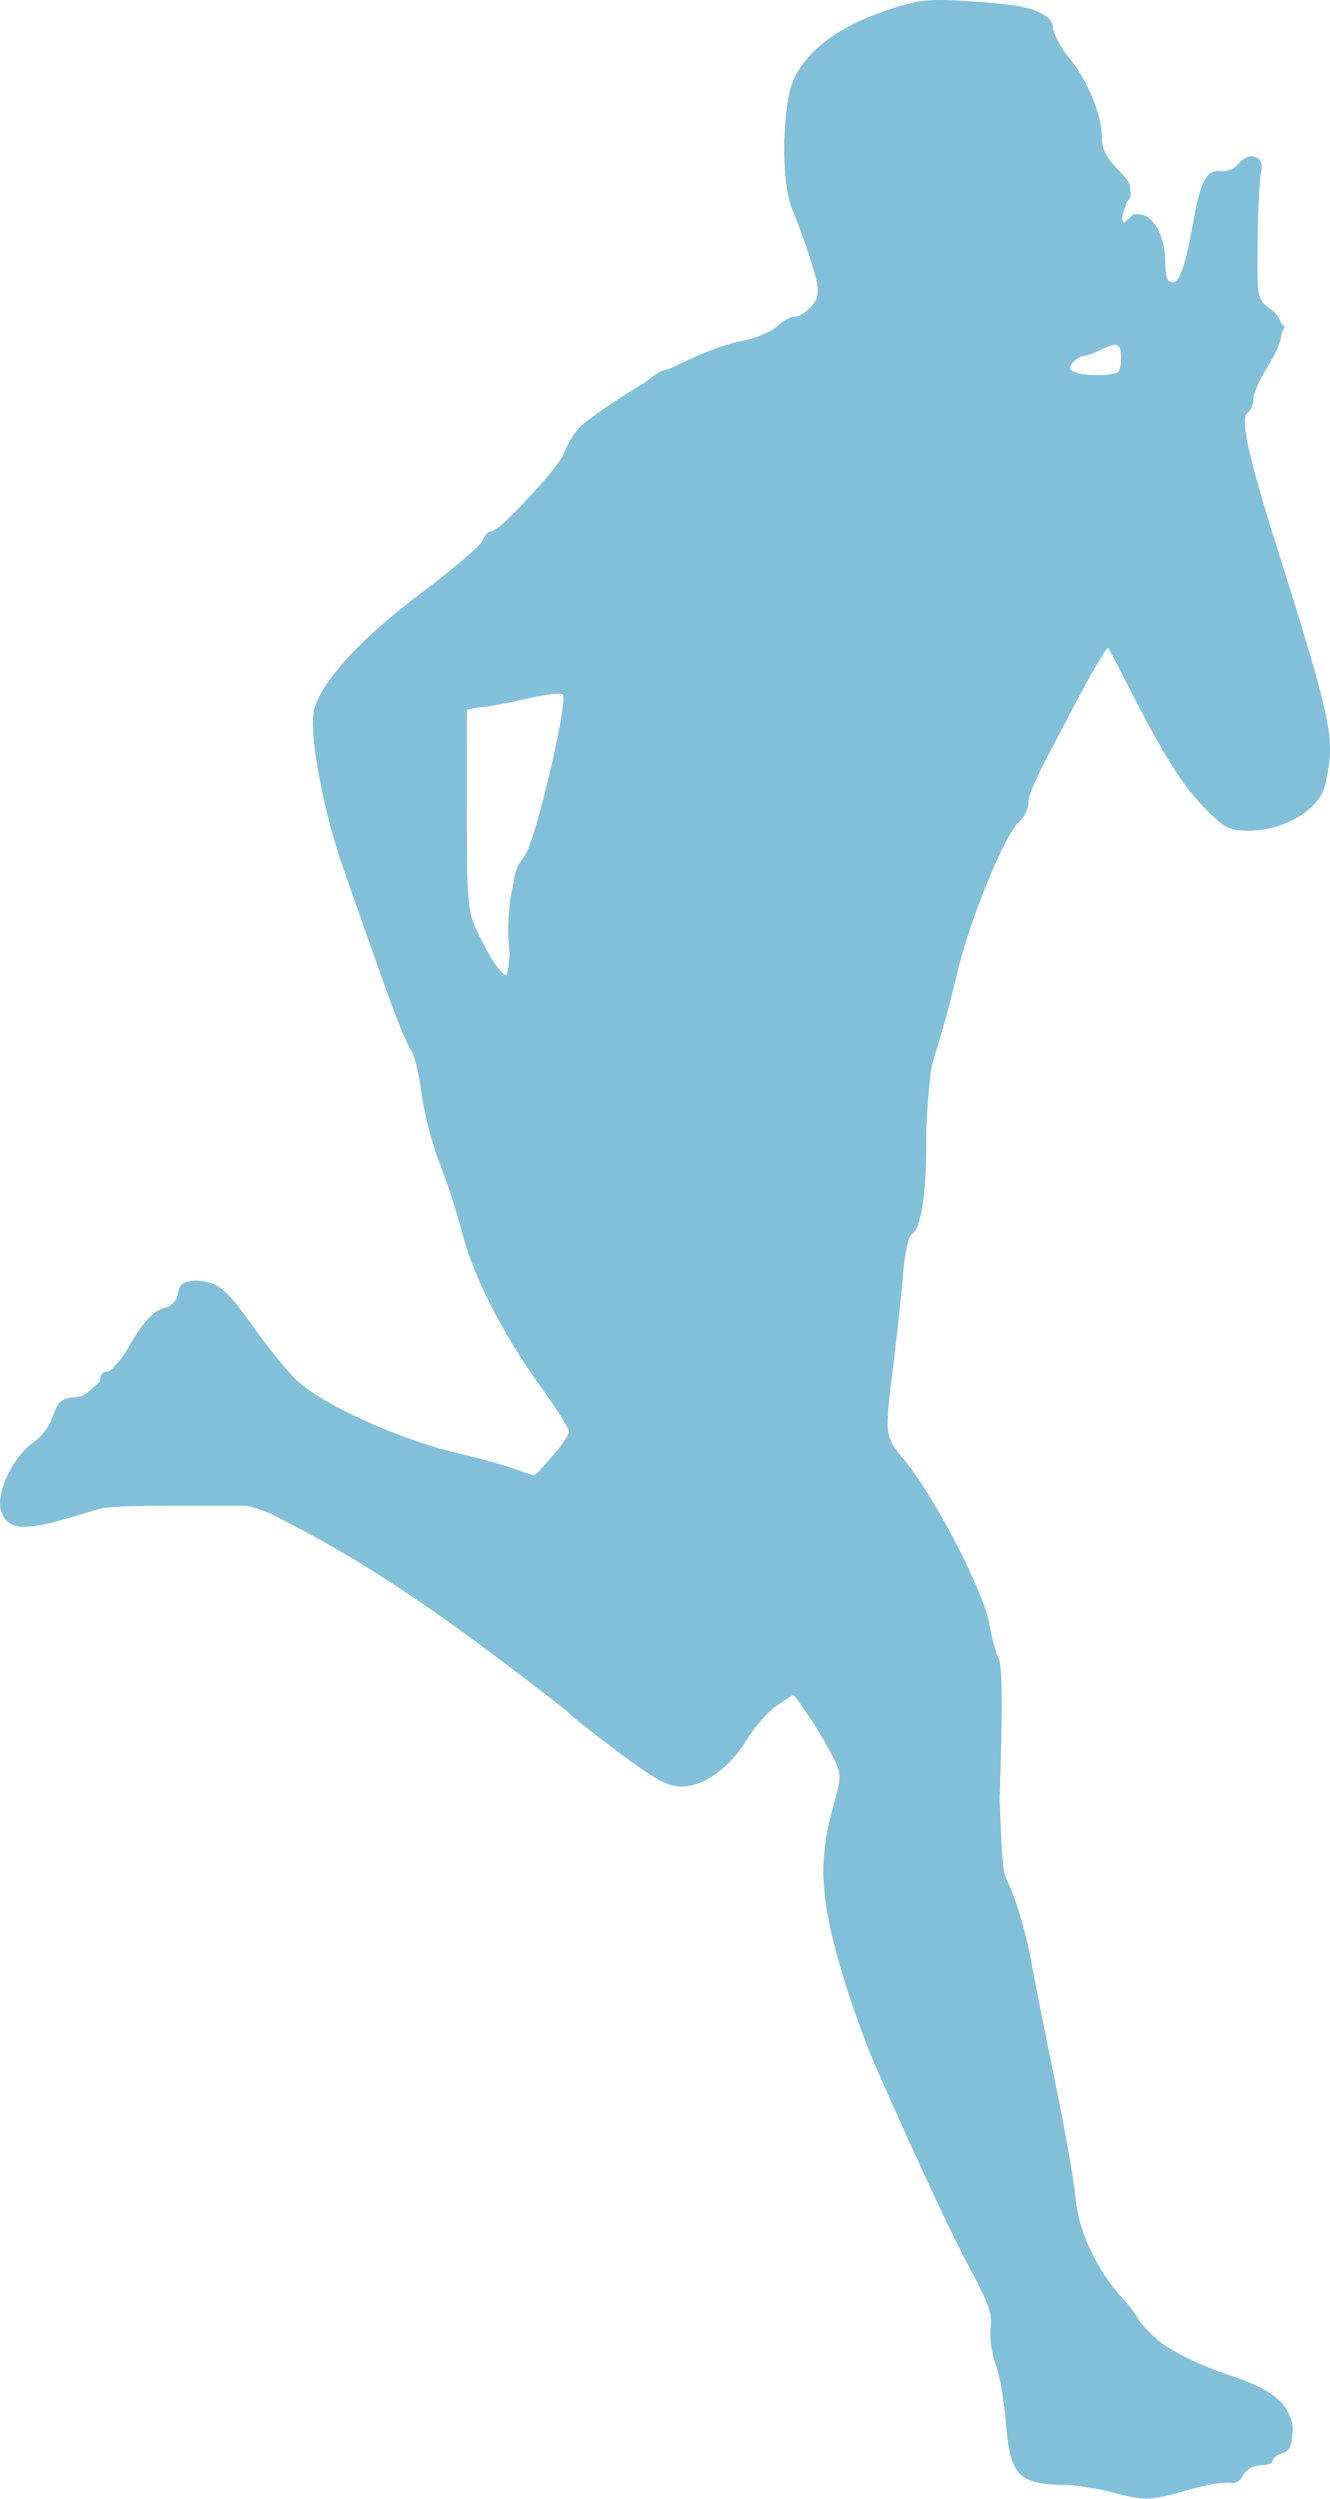 <?xml version="1.0" encoding="UTF-8" standalone="no"?>
<!-- Created with Inkscape (http://www.inkscape.org/) -->

<svg
   id="svg3406"
   version="1.1"
   inkscape:version="1.2.2 (732a01da63, 2022-12-09)"
   width="159.625"
   height="300"
   viewBox="0 0 159.625 300"
   sodipodi:docname="player_seven.svg"
   xmlns:inkscape="http://www.inkscape.org/namespaces/inkscape"
   xmlns:sodipodi="http://sodipodi.sourceforge.net/DTD/sodipodi-0.dtd"
   xmlns="http://www.w3.org/2000/svg"
   xmlns:svg="http://www.w3.org/2000/svg"
   xmlns:rdf="http://www.w3.org/1999/02/22-rdf-syntax-ns#"
   xmlns:cc="http://creativecommons.org/ns#"
   xmlns:dc="http://purl.org/dc/elements/1.1/">
  <title
     id="title3340">Silhouette Football 19</title>
  <defs
     id="defs3410" />
  <sodipodi:namedview
     pagecolor="#ffffff"
     bordercolor="#666666"
     borderopacity="1"
     objecttolerance="10"
     gridtolerance="10"
     guidetolerance="10"
     inkscape:pageopacity="0"
     inkscape:pageshadow="2"
     inkscape:window-width="1920"
     inkscape:window-height="991"
     id="namedview3408"
     showgrid="false"
     fit-margin-top="0"
     fit-margin-left="0"
     fit-margin-right="0"
     fit-margin-bottom="0"
     inkscape:zoom="0.8828125"
     inkscape:cx="-120.0708"
     inkscape:cy="288.28319"
     inkscape:window-x="-9"
     inkscape:window-y="-9"
     inkscape:window-maximized="1"
     inkscape:current-layer="svg3406"
     inkscape:showpageshadow="2"
     inkscape:pagecheckerboard="0"
     inkscape:deskcolor="#d1d1d1" />
  <g
     id="g3416"
     transform="matrix(-0.469,0,0,0.469,159.777,-0.072)"
     style="fill:#82c0d9;fill-opacity:1">
    <path
       style="fill:#82c0d9;fill-opacity:1"
       d="m 36.25,637.464 c -4.469,-1.297 -9.075,-2.073 -10.236,-1.726 -1.297,0.388 -2.64,-0.356 -3.481,-1.928 C 21.72,632.293 19.907,631.25 18.081,631.25 16.386,631.25 15,630.725 15,630.084 c 0,-0.641 -1.125,-1.523 -2.5,-1.959 -1.905,-0.605 -2.5,-1.891 -2.5,-5.41 0,-6.763 4.214,-10.582 16.011,-14.511 11.379,-3.789 20.649,-9.25 22.803,-13.433 0.82,-1.593 2.791,-4.303 4.38,-6.021 6.704,-7.254 11.41,-17.124 12.2,-25.594 0.423,-4.531 2.712,-17.642 5.087,-29.135 2.375,-11.493 5.24,-25.959 6.368,-32.146 1.127,-6.188 3.511,-14.51 5.296,-18.493 3.242,-7.235 3.245,-7.272 2.459,-31.708 -0.501,-15.567 -0.33,-25.319 0.471,-26.815 0.692,-1.293 1.851,-5.587 2.577,-9.542 1.504,-8.197 13.92,-32.061 21.41,-41.151 5.335,-6.474 5.303,-6.195 2.905,-25.468 -0.98,-7.878 -2.081,-18.212 -2.447,-22.966 -0.365,-4.754 -1.261,-9.012 -1.991,-9.463 -2.597,-1.605 -3.869,-9.604 -3.879,-24.394 -0.008,-11.574 -0.576,-16.713 -2.487,-22.5 C 99.802,265.25 97.348,256.179 95.712,249.217 92.497,235.543 83.638,213.918 79.845,210.485 78.555,209.318 77.5,207.162 77.5,205.696 c 0,-1.467 -1.031,-4.614 -2.292,-6.994 -1.261,-2.38 -5.748,-10.902 -9.973,-18.939 -4.224,-8.037 -7.91,-14.224 -8.191,-13.75 -0.281,0.474 -3.595,6.843 -7.366,14.153 -7.932,15.377 -12.66,22.504 -18.886,28.471 -3.766,3.61 -5.311,4.248 -10.098,4.176 -6.7,-0.101 -13.997,-3.439 -17.242,-7.886 -1.284,-1.759 -2.628,-6.259 -2.988,-10 C -0.289,187.098 1.744,178.759 13.4,141.875 21.383,116.611 23.482,107.004 21.31,105.662 20.589,105.217 20,103.769 20,102.445 c 0,-1.324 -1.688,-5.15 -3.75,-8.502 -4.67,-7.59 -4.808,-11.714 -0.495,-14.856 3.211,-2.339 3.253,-2.573 3.082,-17.247 -0.095,-8.182 -0.495,-16.156 -0.888,-17.721 -0.987,-3.932 2.958,-5.417 5.683,-2.14 1.129,1.357 3.176,2.228 4.721,2.008 3.412,-0.486 5.064,2.431 6.768,11.946 C 37.323,68.234 38.753,72.5 40.673,72.5 41.975,72.5 42.5,71.045 42.5,67.438 42.5,58.158 47.877,52.127 52.25,56.5 c 1.902,1.902 1.902,0.415 4.92e-4,-4.844 -1.408,-3.894 -1.256,-4.398 2.5,-8.273 C 57.735,40.304 58.75,38.121 58.75,34.787 c 0,-5.322 3.823,-14.447 8.266,-19.726 1.759,-2.09 3.608,-5.35 4.109,-7.243 1.29,-4.87 5.15,-6.257 20.192,-7.253 12.192,-0.807 13.928,-0.626 22.907,2.39 13.593,4.566 22.58,12.263 24.44,20.934 1.98,9.233 1.669,24.153 -0.618,29.589 -3.281,7.8 -6.795,18.811 -6.795,21.289 0,2.651 3.705,6.483 6.268,6.483 0.933,0 2.887,1.118 4.342,2.485 1.455,1.367 5.429,3.017 8.831,3.668 9.988,1.909 27.077,10.812 40.563,21.131 1.72,1.316 3.91,4.555 4.865,7.198 1.646,4.551 16.484,20.518 19.067,20.518 0.63,0 1.549,1.044 2.042,2.321 0.493,1.276 7.366,7.171 15.272,13.099 15.357,11.514 25.463,22.374 27.69,29.755 1.678,5.56 -2.044,25.988 -7.598,41.701 -1.944,5.5 -6.203,17.594 -9.465,26.875 -3.262,9.281 -6.645,17.719 -7.518,18.75 -0.873,1.031 -2.141,6.104 -2.818,11.274 -0.676,5.169 -2.713,13.106 -4.526,17.638 -1.813,4.532 -4.452,12.677 -5.863,18.101 -2.995,11.505 -10.34,25.851 -20.317,39.681 -3.896,5.4 -7.06,10.463 -7.031,11.25 0.029,0.787 2.009,3.647 4.401,6.356 l 4.348,4.925 5.912,-2.016 c 3.252,-1.109 9.006,-2.706 12.787,-3.55 15.646,-3.491 36.496,-12.97 42.812,-19.465 2.578,-2.651 7.644,-8.999 11.259,-14.107 4.752,-6.716 7.608,-9.566 10.313,-10.293 4.979,-1.338 7.872,-0.277 8.35,3.064 0.215,1.507 1.462,2.945 2.769,3.194 3.222,0.615 5.906,3.45 9.951,10.51 1.871,3.266 4.222,5.938 5.224,5.938 1.002,0 1.822,0.775 1.822,1.722 0,2.513 3.031,4.623 7.084,4.931 2.848,0.217 3.812,1.121 4.924,4.621 0.761,2.393 3.011,5.45 5,6.792 5.33,3.598 9.855,13.213 8.353,17.749 -1.626,4.91 -6.289,5.145 -19.619,0.989 -9.912,-3.09 -12.008,-3.303 -28.154,-2.86 l -17.445,0.479 -9.759,5.08 c -15.839,8.245 -31.416,18.334 -51.186,33.153 -10.215,7.657 -18.854,14.347 -19.197,14.867 -0.344,0.52 -5.958,4.946 -12.477,9.836 -9.371,7.03 -12.758,8.891 -16.183,8.891 -5.795,0 -12.438,-4.784 -16.902,-12.172 -1.978,-3.274 -5.467,-7.189 -7.754,-8.699 l -4.157,-2.746 -3.593,5.246 c -1.976,2.885 -4.75,7.526 -6.164,10.313 -2.563,5.052 -2.564,5.094 -0.171,13.723 3.593,12.956 3.135,22.836 -1.861,40.173 -2.344,8.133 -6.501,19.85 -9.238,26.037 -11.701,26.451 -19.509,43.137 -24.566,52.5 -4.225,7.823 -5.263,10.896 -4.768,14.115 0.348,2.263 -0.225,6.482 -1.274,9.375 -1.049,2.893 -2.198,9.217 -2.554,14.054 -1.074,14.578 -3.146,16.804 -15.682,16.845 -2.492,0.009 -7.625,0.845 -11.406,1.86 -8.563,2.298 -9.961,2.252 -20,-0.661 z M 213.368,247.812 c 0.973,-1.203 3.139,-5 4.813,-8.438 2.926,-6.006 3.045,-7.261 3.057,-32.188 l 0.012,-25.938 -2.812,0.016 c -1.547,0.009 -6.883,-0.936 -11.859,-2.1 -4.975,-1.164 -9.438,-1.724 -9.917,-1.244 -1.511,1.511 6.935,37.418 9.69,41.189 3.198,4.379 4.955,14.842 4.018,23.921 -0.749,7.262 0.011,8.475 2.999,4.781 z M 65.555,95.479 c 1.555,-0.597 1.685,-1.162 0.574,-2.5 -0.789,-0.951 -2.069,-1.732 -2.844,-1.737 -0.775,-0.004 -2.917,-0.794 -4.759,-1.755 -1.842,-0.961 -3.67,-1.426 -4.062,-1.034 -0.984,0.984 -0.898,5.945 0.12,6.963 1.047,1.047 8.297,1.089 10.971,0.062 z"
       id="path3430"
       inkscape:connector-curvature="0" />
    <path
       style="fill:#82c0d9;fill-opacity:1"
       d="m 38.75,637.841 c -3.781,-1.036 -8.562,-1.958 -10.625,-2.049 -2.237,-0.099 -4.673,-1.306 -6.038,-2.991 -1.258,-1.553 -2.793,-2.512 -3.411,-2.13 -0.618,0.382 -2.823,-0.562 -4.9,-2.098 -8.346,-6.17 -2.933,-15.455 11.547,-19.805 12.887,-3.872 18.496,-7.557 25.958,-17.052 11.798,-15.013 13.709,-18.92 14.944,-30.566 0.614,-5.789 2.519,-16.993 4.233,-24.9 1.714,-7.906 4.348,-21.406 5.854,-30 1.678,-9.579 3.956,-18.039 5.885,-21.862 3.126,-6.195 3.143,-6.406 2.499,-31.143 -0.508,-19.516 -0.275,-25.799 1.077,-29.035 C 86.724,421.938 87.5,418.499 87.5,416.567 c 0,-6.157 14.337,-33.549 22.966,-43.877 2.497,-2.989 4.08,-6.084 3.765,-7.361 -0.299,-1.212 -1.581,-12.485 -2.849,-25.05 -1.602,-15.879 -2.88,-23.503 -4.191,-25 -2.496,-2.852 -3.711,-11.934 -3.543,-26.501 0.1,-8.694 -0.539,-14.093 -2.371,-20.028 -1.379,-4.469 -3.947,-14.023 -5.706,-21.232 -3.448,-14.132 -10.403,-30.988 -15.133,-36.676 -1.616,-1.943 -2.94,-4.756 -2.941,-6.25 -0.002,-1.494 -2.844,-7.779 -6.317,-13.967 -3.473,-6.188 -7.767,-14.484 -9.543,-18.438 C 59.862,168.234 58.039,165 57.586,165 c -0.452,0 -3.328,5.169 -6.392,11.488 -7.104,14.653 -15.877,28.221 -21.074,32.594 -3.099,2.607 -5.387,3.419 -9.642,3.419 -6.681,0 -14.606,-3.755 -17.614,-8.346 -3.22,-4.914 -2.712,-18.581 1.153,-31.029 1.708,-5.5 6.249,-20.125 10.091,-32.5 7.552,-24.322 9.472,-33.559 7.26,-34.926 C 20.616,105.233 20,103.499 20,101.845 20,100.19 18.312,96.176 16.25,92.924 11.568,85.541 11.556,83.36 16.175,79.245 L 19.851,75.97 19.116,58.797 c -0.568,-13.271 -0.37,-17.398 0.871,-18.165 1.016,-0.628 2.364,0.013 3.673,1.748 1.309,1.735 2.817,2.453 4.11,1.957 3.158,-1.212 5.813,4.05 7.829,15.519 C 37.601,71.24 38.109,72.5 40.699,72.5 41.992,72.5 42.5,70.961 42.5,67.044 c 0,-3.627 0.868,-6.56 2.591,-8.75 C 47.656,55.032 51.25,53.84 51.25,56.25 c 0,0.688 0.562,1.25 1.25,1.25 1.626,0 1.626,-4.62 0,-5.625 -2.216,-1.37 -1.342,-4.183 2.747,-8.841 2.981,-3.395 4.077,-5.934 4.313,-9.985 0.342,-5.881 2.421,-10.629 8.072,-18.429 C 69.622,11.873 71.25,8.556 71.25,7.249 c 0,-4.034 7.45,-6.106 22.934,-6.379 12.589,-0.221 14.796,0.09 22.751,3.205 12,4.7 19.894,12.627 21.896,21.987 1.698,7.94 0.993,23.044 -1.322,28.313 -3.351,7.629 -6.178,16.333 -6.218,19.145 -0.058,4.113 2.17,7.73 4.76,7.73 1.217,0 4.119,1.406 6.449,3.125 2.33,1.719 5.69,3.125 7.468,3.125 4.853,0 23.879,8.408 28.157,12.443 2.062,1.946 6.158,4.743 9.101,6.217 4.046,2.026 6.026,4.116 8.122,8.572 3.49,7.421 22.569,26.488 37.778,37.755 11.751,8.705 23.808,20.859 25.744,25.949 2.576,6.775 0.241,24.259 -5.551,41.563 -7.591,22.677 -16.099,45.848 -17.783,48.428 -1.006,1.542 -2.133,5.479 -2.505,8.75 -0.909,8.002 -3.024,16.407 -5.251,20.867 -1.008,2.019 -3.155,8.612 -4.772,14.652 -3.941,14.727 -9.826,26.685 -20.428,41.509 l -8.819,12.332 5.095,6.086 c 4.948,5.91 5.193,6.035 8.476,4.338 1.859,-0.962 5.611,-2.124 8.338,-2.583 8.262,-1.392 28.173,-8.216 37.457,-12.838 9.679,-4.819 15.544,-10.473 23.925,-23.064 4.425,-6.648 6.506,-8.651 9.988,-9.612 5.305,-1.465 7.962,-0.643 7.962,2.461 0,1.379 1.649,3.09 4.096,4.251 2.329,1.105 5.16,3.962 6.562,6.621 3.308,6.273 13.634,16.552 16.629,16.552 2.858,0 4.588,1.948 5.635,6.348 0.422,1.773 2.203,3.877 3.957,4.677 1.755,0.799 3.541,2.443 3.97,3.652 0.429,1.209 1.575,3.128 2.548,4.263 2.355,2.751 1.609,11.036 -1.15,12.764 -1.6,1.002 -4.542,0.569 -11.875,-1.748 C 316.653,385.95 313.451,385.625 295,385.625 h -20.625 l -10.267,5.428 c -12.651,6.688 -37.595,22.907 -51,33.16 -5.51,4.214 -11.509,8.787 -13.331,10.162 -1.823,1.375 -7.159,5.632 -11.857,9.459 -12.325,10.04 -18.073,13.667 -21.646,13.661 -4.601,-0.006 -10.664,-4.16 -14.987,-10.266 -4.715,-6.66 -11.354,-13.479 -13.125,-13.479 -1.299,0 -10.803,14.699 -12.314,19.044 -0.415,1.193 0.35,6.486 1.7,11.762 3.863,15.103 2.992,24.01 -4.626,47.319 -3.976,12.167 -26.105,61.149 -32.398,71.713 -3.093,5.192 -4.323,8.542 -3.844,10.462 0.388,1.554 0.152,5.075 -0.525,7.825 -0.677,2.75 -1.996,10.543 -2.93,17.318 -0.934,6.775 -2.464,13.074 -3.398,13.998 -0.935,0.924 -6.481,2.27 -12.325,2.991 -5.844,0.721 -12.59,1.875 -14.992,2.564 -5.169,1.483 -4.99,1.495 -13.758,-0.906 z M 215.186,245.312 c 5.831,-9.056 6.064,-10.499 6.064,-37.585 V 181.822 l -7.812,-1.677 c -4.297,-0.923 -10.26,-1.956 -13.252,-2.297 -4.858,-0.553 -5.366,-0.371 -4.748,1.704 0.381,1.278 2.462,10.198 4.625,19.823 2.757,12.27 4.736,18.37 6.623,20.41 2.344,2.536 2.745,4.665 3.113,16.562 0.233,7.509 0.861,13.653 1.396,13.653 0.535,0 2.332,-2.109 3.992,-4.688 z M 66.719,95.253 C 67.856,93.413 65.637,91.457 60.345,89.634 54.336,87.564 53.75,87.837 53.75,92.708 c 0,3.411 0.228,3.542 6.176,3.542 3.397,0 6.454,-0.449 6.793,-0.997 z"
       id="path3428"
       inkscape:connector-curvature="0" />
    <path
       style="fill:#82c0d9;fill-opacity:1"
       d="m 38.125,637.445 c -4.812,-1.27 -9.813,-2.34 -11.112,-2.377 -1.299,-0.037 -3.043,-1 -3.876,-2.138 -0.833,-1.139 -2.582,-2.153 -3.888,-2.254 C 14.665,630.321 10,626.173 10,622.452 c 0,-5.723 5.072,-10.465 13.785,-12.887 13.14,-3.653 19.265,-7.539 27.406,-17.388 10.859,-13.137 13.698,-18.992 15.079,-31.107 0.645,-5.658 2.577,-16.792 4.293,-24.742 1.716,-7.95 4.528,-21.904 6.25,-31.01 1.721,-9.106 4.345,-18.94 5.831,-21.852 2.57,-5.037 2.671,-6.487 2.07,-29.694 -0.373,-14.408 -0.136,-25.677 0.579,-27.523 0.666,-1.719 1.97,-6.651 2.898,-10.96 1.954,-9.077 15.009,-34.027 21.992,-42.03 l 4.559,-5.225 -2.329,-19.955 c -1.281,-10.975 -2.348,-22.087 -2.371,-24.693 -0.025,-2.831 -1.123,-6.2 -2.727,-8.369 -2.373,-3.209 -2.785,-5.927 -3.543,-23.387 -0.472,-10.866 -1.531,-21.382 -2.352,-23.371 -0.821,-1.988 -2.578,-8.457 -3.903,-14.375 C 93.601,236.397 86.246,217.874 80.425,210.842 78.816,208.898 77.5,206.189 77.5,204.821 c 0,-2.474 -18.779,-39.801 -20.03,-39.814 -0.36,-0.004 -3.372,5.478 -6.693,12.181 -7.335,14.805 -15.811,27.818 -20.923,32.119 -4.781,4.023 -11.923,4.23 -19.493,0.566 C 3.463,206.533 1.25,202.246 1.25,192.224 1.25,183.396 2.57,178.181 14.304,140.674 22.256,115.255 23.846,107.23 21.25,105.625 20.562,105.2 20,103.499 20,101.845 c 0,-1.654 -1.688,-5.669 -3.75,-8.921 -4.679,-7.379 -4.68,-9.065 -0.007,-13.542 l 3.743,-3.586 -0.804,-15.887 c -0.442,-8.738 -0.461,-16.782 -0.041,-17.876 0.971,-2.53 4.26,-1.349 5.291,1.9 0.633,1.993 1.12,2.167 2.61,0.929 3.149,-2.614 5.547,1.498 8.082,13.86 1.296,6.318 2.675,12.003 3.064,12.633 1.047,1.694 4.288,1.391 4.457,-0.417 0.081,-0.859 0.296,-3.695 0.478,-6.302 0.182,-2.607 1.328,-5.841 2.547,-7.188 C 48.022,54.852 51.25,54.158 51.25,56.25 c 0,0.688 0.628,1.25 1.396,1.25 1.374,0 1.054,-3.547 -0.691,-7.676 -0.579,-1.369 0.49,-3.597 3.211,-6.697 3.061,-3.486 4.157,-6.001 4.394,-10.078 C 59.905,27.118 62.274,21.764 67.547,15 69.422,12.594 71.301,9.134 71.721,7.312 72.801,2.628 77.864,1.25 93.988,1.25 c 18.509,0 27.637,2.908 36.843,11.739 5.705,5.473 6.836,7.348 7.913,13.119 1.843,9.877 1.534,20.825 -0.737,26.12 C 129.824,71.305 129.275,81.25 136.404,81.25 c 1.185,0 3.744,1.323 5.688,2.939 1.943,1.616 5.783,3.239 8.533,3.605 2.75,0.366 8.198,2.138 12.107,3.936 C 166.641,93.529 170.337,95 170.945,95 c 0.608,0 3.316,1.888 6.018,4.196 2.702,2.308 7.276,5.399 10.164,6.869 3.968,2.02 5.873,4.078 7.794,8.421 2.657,6.006 5.274,9.32 12.58,15.93 2.406,2.177 6.344,5.973 8.75,8.434 2.406,2.462 9.719,8.463 16.25,13.336 20.217,15.084 27.517,24.264 27.473,34.55 -0.034,8.02 -3.702,24.772 -8.104,37.013 -1.854,5.156 -5.987,16.72 -9.183,25.696 -3.196,8.977 -6.795,17.816 -7.998,19.644 -1.298,1.971 -2.201,5.754 -2.22,9.304 -0.018,3.29 -1.459,9.919 -3.203,14.731 -1.744,4.812 -4.72,14.094 -6.614,20.625 -4.069,14.031 -9.286,24.873 -17.379,36.112 -3.243,4.503 -7.11,10.157 -8.594,12.564 l -2.698,4.376 4.962,5.926 4.962,5.926 6.22,-2.452 c 3.421,-1.348 7.465,-2.457 8.986,-2.464 3.22,-0.015 23.256,-6.975 33.763,-11.729 8.497,-3.845 16.82,-11.879 24.448,-23.598 4.374,-6.72 6.324,-8.608 9.917,-9.6 4.72,-1.303 7.763,-0.065 7.763,3.16 0,0.915 1.828,2.532 4.062,3.594 2.587,1.229 5.378,4.275 7.685,8.384 4.208,7.497 10.964,13.905 15.62,14.813 2.369,0.462 3.642,1.822 4.667,4.987 0.776,2.396 2.887,5.199 4.698,6.239 3.828,2.198 8.267,10.319 8.267,15.124 0,6.819 -5.044,7.35 -20,2.104 -8.575,-3.008 -29.142,-4.25 -39.375,-2.378 -8.418,1.54 -18.438,6.402 -36.748,17.83 -11.302,7.054 -23.947,16.34 -61.638,45.266 -11.371,8.726 -13.233,9.734 -16.896,9.139 -5.767,-0.936 -11.213,-5.165 -15.388,-11.952 -3.388,-5.505 -9.725,-11.37 -12.288,-11.37 -0.651,0 -3.801,4.359 -7,9.688 -6.288,10.474 -6.293,10.522 -2.558,24.022 1.04,3.759 1.891,9.282 1.891,12.273 0,6.279 -5.001,26.904 -9.256,38.169 -4.567,12.092 -21.554,49.111 -27.922,60.848 -4.333,7.987 -6.006,12.642 -6.736,18.75 -2.614,21.857 -3.868,29.505 -5.467,33.332 -1.791,4.286 -1.69,4.247 -12.568,4.844 -2.103,0.116 -6.884,0.904 -10.625,1.751 -3.741,0.848 -7.645,1.718 -8.676,1.934 -1.031,0.216 -5.812,-0.646 -10.625,-1.916 z M 218.097,240.836 c 3.07,-6.162 3.153,-7.015 3.153,-32.66 v -26.333 l -12.188,-2.723 c -6.703,-1.498 -12.583,-2.332 -13.067,-1.854 -0.484,0.478 1.018,9.304 3.338,19.614 4.568,20.298 5.413,23.12 6.928,23.12 2.144,0 3.739,8.426 3.739,19.755 0,11.758 0.026,11.859 2.472,9.645 1.36,-1.231 3.891,-5.084 5.625,-8.564 z M 66.623,95.461 C 68.173,93.911 65.009,90.284 61.597,89.699 59.687,89.371 57.141,88.683 55.938,88.168 54.086,87.376 53.75,87.924 53.75,91.741 V 96.25 h 6.042 c 3.323,0 6.397,-0.355 6.831,-0.789 z"
       id="path3426"
       inkscape:connector-curvature="0" />
    <path
       style="fill:#82c0d9;fill-opacity:1"
       d="m 35.625,636.846 c -3.438,-0.955 -7.234,-1.76 -8.438,-1.791 C 25.984,635.025 23.875,633.875 22.5,632.5 c -1.375,-1.375 -3.625,-2.5 -5,-2.5 -1.375,0 -2.5,-0.497 -2.5,-1.104 0,-0.607 -1.125,-1.398 -2.5,-1.758 -1.837,-0.48 -2.5,-1.705 -2.5,-4.617 0,-5.619 5.312,-10.457 14.373,-13.092 9.197,-2.674 17.853,-7.019 21.646,-10.868 11.187,-11.349 20.238,-27.164 20.217,-35.324 -0.007,-2.812 1.929,-14.675 4.304,-26.363 2.374,-11.688 5.532,-27.437 7.017,-34.999 1.485,-7.562 3.626,-15.437 4.759,-17.5 1.67,-3.044 2.19,-9.058 2.756,-31.876 0.486,-19.601 1.313,-30.657 2.73,-36.479 2.362,-9.708 16.487,-36.282 23.002,-43.274 3.828,-4.108 4.228,-5.177 3.6,-9.622 -1.735,-12.292 -4.384,-36.623 -4.393,-40.363 -0.006,-2.262 -1.224,-5.754 -2.706,-7.759 -2.428,-3.285 -2.722,-5.415 -2.965,-21.512 -0.156,-10.329 -0.903,-19.448 -1.77,-21.616 -0.826,-2.062 -3.163,-10.741 -5.194,-19.286 C 93.538,236.449 85.684,217.034 80.499,210.872 78.849,208.912 77.5,205.882 77.5,204.138 c 0,-1.744 -2.721,-8.029 -6.047,-13.967 C 68.127,184.233 63.891,176.141 62.041,172.188 60.191,168.234 58.201,165 57.619,165 c -0.582,0 -3.419,4.921 -6.305,10.936 -6.228,12.98 -17.584,30.415 -22.148,34.005 -6.777,5.331 -21.624,1.549 -26.029,-6.63 C -0.417,196.711 1.034,182.789 7.261,163.75 21.006,121.724 24.41,107.578 21.25,105.625 20.562,105.2 20,103.468 20,101.776 20,100.085 18.616,96.508 16.925,93.829 11.955,85.956 11.834,83.606 16.184,79.438 l 3.808,-3.648 -0.723,-17.133 c -0.768,-18.206 -0.024,-20.975 4.197,-15.61 1.883,2.394 2.752,2.741 3.939,1.574 2.322,-2.282 5.876,2.86 6.924,10.021 C 36.342,68.401 37.637,72.5 39.97,72.5 42.615,72.5 43.75,70.112 43.75,64.551 43.75,60.025 46.747,55 49.446,55 c 0.992,0 1.804,0.956 1.804,2.125 0,1.666 0.328,1.797 1.517,0.608 1.182,-1.182 1.188,-2.391 0.027,-5.467 -1.578,-4.18 -1.422,-4.602 3.96,-10.739 1.406,-1.603 2.605,-4.929 2.743,-7.609 C 59.752,28.971 63.348,20.839 68.141,14.375 69.671,12.312 71.273,9.134 71.703,7.312 72.807,2.633 77.873,1.25 93.91,1.25 c 18.128,0 26.951,2.82 36.621,11.704 6.132,5.634 7.14,7.246 8.229,13.154 2.153,11.685 1.52,19.215 -2.542,30.231 -5.482,14.868 -6.291,19.25 -4.123,22.344 0.989,1.412 2.809,2.567 4.045,2.567 1.236,0 3.764,1.406 5.619,3.125 1.885,1.747 4.859,3.117 6.745,3.107 4.911,-0.027 24.369,8.425 29.887,12.982 2.605,2.151 6.752,4.934 9.216,6.184 3.059,1.552 5.379,4.129 7.314,8.125 3.121,6.446 4.625,8.359 11.84,15.064 2.686,2.496 7.186,6.847 10,9.669 2.814,2.822 10.46,9.099 16.991,13.949 18.811,13.969 26.25,23.105 26.25,32.236 0,8.432 -3.271,23.366 -8.148,37.203 -2.469,7.003 -6.789,19.483 -9.602,27.733 -2.812,8.25 -6.157,16.493 -7.432,18.318 -1.41,2.017 -2.318,5.489 -2.318,8.856 0,5.162 -3.644,18.552 -6.515,23.936 -0.692,1.298 -2.589,7.333 -4.216,13.412 -3.736,13.961 -8.556,23.581 -19.414,38.751 -4.733,6.613 -8.606,12.293 -8.606,12.622 0,0.329 2.43,3.283 5.399,6.563 5.375,5.938 5.415,5.956 9.106,4.048 2.039,-1.054 5.937,-2.293 8.663,-2.752 7.806,-1.316 20.229,-5.482 32.457,-10.886 12.283,-5.427 18.358,-10.788 27.494,-24.256 6.217,-9.165 7.733,-10.398 12.849,-10.448 3.214,-0.031 4.344,0.619 5.259,3.025 0.641,1.686 2.872,3.947 4.957,5.026 2.085,1.078 4.922,4.176 6.303,6.884 3.142,6.16 11.671,14.199 15.939,15.025 2.319,0.449 3.638,1.843 4.683,4.951 0.8,2.379 2.964,5.192 4.808,6.25 3.919,2.249 8.332,10.336 8.332,15.269 0,6.119 -3.698,6.75 -16.06,2.74 -9.802,-3.179 -12.528,-3.512 -29.09,-3.547 l -18.275,-0.039 -10.954,5.554 c -16.31,8.27 -50.18,31.082 -66.872,45.04 -1.719,1.437 -8.75,6.941 -15.625,12.23 -10.148,7.807 -13.33,9.617 -16.908,9.618 -5.723,8.9e-4 -11.716,-4.31 -16.262,-11.698 -3.375,-5.484 -9.723,-11.37 -12.265,-11.37 -1.466,0 -11.176,15.388 -12.145,19.246 -0.398,1.585 0.228,6.154 1.39,10.152 4.168,14.336 3.094,25.878 -4.56,49.018 -4.407,13.325 -26.877,63.194 -31.879,70.752 -2.396,3.621 -3.681,7.669 -4.416,13.907 -2.26,19.203 -4.5,32.721 -5.836,35.218 -1.376,2.572 -10.296,5.095 -12.718,3.598 -0.59,-0.364 -4.33,0.186 -8.312,1.223 -8.778,2.286 -15.308,2.281 -23.589,-0.018 z M 218.181,241.134 c 3.48,-6.862 3.58,-7.984 3.293,-36.858 L 221.25,181.678 209.062,179.05 c -6.703,-1.445 -12.609,-2.217 -13.124,-1.715 -0.871,0.849 1.458,13.289 6.114,32.665 1.074,4.469 2.717,8.733 3.651,9.477 3.106,2.471 4.297,8.065 4.297,20.173 v 11.987 l 2.635,-2.381 c 1.449,-1.31 3.945,-4.965 5.546,-8.122 z M 67.5,94.625 C 67.5,92.141 64.815,90 61.699,90 60.158,90 58.55,89.438 58.125,88.75 55.863,85.09 51.669,90.13 53.344,94.496 54.255,96.868 67.5,96.989 67.5,94.625 Z"
       id="path3424"
       inkscape:connector-curvature="0" />
    <path
       style="fill:#82c0d9;fill-opacity:1"
       d="m 36.25,636.628 c -3.781,-1.076 -7.98,-2.004 -9.33,-2.061 -1.35,-0.057 -3.46,-1.108 -4.688,-2.336 C 21.004,631.004 18.875,630 17.5,630 c -1.375,0 -2.5,-0.562 -2.5,-1.25 0,-0.688 -0.783,-1.25 -1.739,-1.25 -2.979,0 -3.596,-6.068 -1.06,-10.422 1.94,-3.33 4.292,-4.656 14.909,-8.41 16.598,-5.868 18.279,-7.305 32.397,-27.7 5.158,-7.451 5.924,-9.441 6.739,-17.5 1.781,-17.609 14.285,-77.051 16.946,-80.562 1.341,-1.769 1.738,-8.152 1.769,-28.442 0.022,-14.389 0.565,-27.889 1.208,-30 0.642,-2.111 1.787,-6.918 2.543,-10.682 1.492,-7.43 14.677,-31.743 22.176,-40.895 l 4.347,-5.306 -1.922,-14.728 c -1.057,-8.1 -2.305,-19.499 -2.773,-25.329 -0.552,-6.882 -1.473,-11.056 -2.623,-11.897 -2.55,-1.865 -4.471,-17.162 -3.554,-28.303 0.607,-7.371 0.323,-10.652 -1.244,-14.375 -1.116,-2.653 -3.695,-11.813 -5.732,-20.354 C 93.629,236.833 85.562,216.466 81.264,211.889 c -1.299,-1.383 -2.892,-4.875 -3.54,-7.76 -0.648,-2.885 -3.695,-9.635 -6.771,-15 -3.076,-5.365 -7.152,-13.259 -9.057,-17.542 -1.906,-4.283 -3.899,-7.519 -4.429,-7.192 -0.53,0.328 -3.515,5.801 -6.631,12.163 -11.547,23.569 -21.669,35.925 -29.44,35.937 -5.882,0.009 -12.83,-3.002 -16.455,-7.13 C 1.692,201.667 1.253,200.232 1.271,193.394 1.296,184.323 3.175,176.815 13.69,143.75 21.52,119.13 24.076,106.122 21.408,104.473 20.634,103.994 20,102.674 20,101.538 20,100.403 18.178,95.96 15.952,91.666 L 11.904,83.859 16.132,79.497 20.36,75.135 19.713,58.192 C 19.193,44.555 19.393,41.25 20.739,41.25 c 0.92,0 2.294,1.161 3.054,2.581 1.014,1.894 1.801,2.232 2.959,1.271 3.226,-2.678 5.651,1.499 8.251,14.214 1.399,6.843 3.237,12.879 4.083,13.414 2.318,1.466 4.664,-2.541 4.664,-7.969 0,-3.094 0.875,-5.636 2.5,-7.261 2.968,-2.968 5,-3.222 5,-0.625 0,2.475 2.029,2.406 2.991,-0.102 0.417,-1.087 -0.058,-3.143 -1.057,-4.568 -2.109,-3.012 -0.841,-6.364 3.785,-10.003 2.159,-1.698 2.822,-3.501 2.822,-7.672 0,-5.639 4.549,-16.39 8.227,-19.442 1.08,-0.896 2.546,-3.792 3.257,-6.435 1.097,-4.075 2.001,-5.002 5.946,-6.097 2.559,-0.711 10.393,-1.295 17.408,-1.299 10.242,-0.006 14.337,0.567 20.781,2.906 9.417,3.418 19.277,11.035 21.656,16.73 2.354,5.634 2.253,28.607 -0.145,33.206 -0.997,1.911 -3.007,7.733 -4.468,12.938 l -2.655,9.463 2.818,3 c 1.55,1.65 3.616,3 4.591,3 0.975,0 3.143,1.078 4.819,2.396 1.676,1.318 5.421,2.785 8.322,3.26 7.792,1.276 21.896,7.584 27.831,12.447 2.859,2.343 7.175,5.203 9.591,6.355 3.207,1.529 5.099,3.714 7.013,8.096 2.445,5.6 7.289,11.257 17.761,20.742 2.381,2.157 4.952,4.688 5.714,5.625 0.761,0.937 7.17,5.923 14.241,11.079 14.832,10.816 25.715,22.753 27.003,29.62 1.218,6.491 -2.476,26.034 -7.751,41.005 -2.422,6.875 -6.658,18.969 -9.413,26.875 -2.755,7.906 -6.092,16.228 -7.414,18.493 -1.323,2.265 -2.653,7.388 -2.956,11.386 -0.303,3.998 -2.232,11.707 -4.287,17.132 -2.055,5.425 -4.937,14.364 -6.406,19.864 -3.142,11.77 -9.212,23.453 -19.808,38.125 -4.22,5.844 -7.683,11.227 -7.695,11.962 -0.013,0.735 1.243,2.444 2.79,3.796 1.547,1.352 3.713,3.827 4.814,5.499 1.982,3.01 2.05,3.019 6.875,0.951 2.68,-1.149 8.111,-2.719 12.069,-3.489 3.958,-0.77 11.708,-3.046 17.222,-5.059 21.453,-7.829 28.56,-13.127 39.785,-29.657 5.775,-8.503 8.634,-10.599 13.671,-10.018 2.347,0.271 3.493,1.209 3.759,3.08 0.23,1.61 1.892,3.315 4.143,4.247 2.283,0.946 5.078,3.84 7.117,7.372 4.076,7.06 12.268,14.654 16.452,15.252 2.26,0.323 3.392,1.56 4.283,4.681 0.783,2.743 2.675,5.105 5.354,6.686 2.279,1.344 4.143,3.445 4.143,4.668 0,1.223 0.844,2.924 1.875,3.78 2.706,2.246 2.426,9.617 -0.423,11.142 -2.604,1.394 -4.968,0.989 -16.452,-2.821 C 314.428,384.807 310.218,384.375 295,384.375 h -18.125 l -9.375,4.495 c -18.899,9.061 -41.881,24.864 -82.5,56.731 -15.798,12.394 -17.132,12.905 -24.456,9.36 -4.09,-1.98 -7.016,-4.687 -9.94,-9.196 -2.28,-3.515 -6.136,-7.942 -8.571,-9.838 l -4.426,-3.448 -5.138,7.566 c -7.596,11.185 -8.116,13.415 -5.56,23.845 3.106,12.674 2,27.995 -3.192,44.234 -4.568,14.287 -26.818,64.39 -32.75,73.75 -2.871,4.529 -4.217,8.487 -4.891,14.375 -1.907,16.672 -4.784,33.836 -6.078,36.253 -1.072,2.002 -2.627,2.5 -7.855,2.512 -3.585,0.008 -9.612,0.845 -13.394,1.86 -8.579,2.303 -13.744,2.246 -22.5,-0.247 z M 218.704,240.45 c 2.73,-5.466 2.879,-7.124 2.892,-32.144 l 0.014,-26.381 -12.731,-2.994 c -7.002,-1.647 -13.08,-2.645 -13.507,-2.218 -1.581,1.581 8.128,40.55 11.111,44.593 2.494,3.38 2.913,5.499 3.037,15.37 0.079,6.297 0.22,12.251 0.312,13.23 0.268,2.829 5.546,-2.797 8.872,-9.456 z M 67.5,94.449 C 67.5,92.322 65.92,91.194 60,89.091 54.166,87.019 54.14,87.026 53.222,90.682 52.04,95.393 53.192,96.25 60.699,96.25 65.787,96.25 67.5,95.796 67.5,94.449 Z"
       id="path3422"
       inkscape:connector-curvature="0" />
    <path
       style="fill:#82c0d9;fill-opacity:1"
       d="m 36.25,636.628 c -3.781,-1.076 -8,-1.993 -9.375,-2.036 -1.375,-0.043 -3.235,-1.094 -4.133,-2.336 C 21.843,631.016 20.409,630 19.553,630 c -0.855,0 -3.069,-0.703 -4.919,-1.562 -2.649,-1.23 -3.367,-2.436 -3.374,-5.669 -0.017,-7.104 2.929,-9.869 14.17,-13.304 11.668,-3.565 20.925,-8.973 24.092,-14.074 1.201,-1.934 3.449,-4.922 4.996,-6.641 1.547,-1.719 4.734,-6.325 7.082,-10.236 3.43,-5.714 4.422,-8.907 5.045,-16.25 0.427,-5.026 2.708,-18.42 5.07,-29.764 2.362,-11.344 5.246,-25.676 6.41,-31.85 1.164,-6.174 3.227,-13.401 4.584,-16.062 2.226,-4.363 2.467,-7.404 2.457,-30.996 -0.009,-19.943 0.416,-27.181 1.786,-30.46 0.989,-2.366 1.797,-6.01 1.797,-8.098 0,-5.706 13.653,-31.3 22.915,-42.958 l 3.54,-4.455 -1.928,-16.623 c -1.06,-9.143 -2.297,-20.561 -2.749,-25.373 -0.452,-4.812 -1.633,-9.676 -2.625,-10.807 -2.567,-2.927 -4.43,-17.718 -3.474,-27.573 0.649,-6.685 0.291,-9.972 -1.767,-16.25 -1.42,-4.329 -3.98,-13.86 -5.69,-21.182 -3.285,-14.066 -11.601,-34.299 -16.53,-40.222 -1.617,-1.943 -2.956,-4.756 -2.974,-6.25 -0.018,-1.494 -2.332,-6.935 -5.143,-12.092 -2.81,-5.156 -7.122,-13.453 -9.581,-18.438 -2.459,-4.984 -4.811,-9.062 -5.225,-9.062 -0.415,0 -3.26,5.169 -6.323,11.488 -11.627,23.981 -22.456,37.289 -30.301,37.235 C 15.869,212.438 7.67,208.748 4.375,205.038 2.26,202.657 1.894,200.56 1.998,191.424 2.107,181.837 2.973,177.959 9.711,156.875 22.358,117.301 22.878,115.206 22.04,107.196 21.568,102.677 20.104,98.134 18.091,94.946 12.154,85.541 11.981,83.988 16.412,79.849 L 20.347,76.173 19.719,58.711 C 19.215,44.711 19.42,41.25 20.752,41.25 c 0.913,0 2.223,1.051 2.91,2.335 0.859,1.605 2.194,2.155 4.272,1.757 3.872,-0.74 4.193,-0.13 6.509,12.359 2.532,13.659 2.793,14.43 5.192,15.35 2.771,1.063 4.073,-1.397 4.096,-7.739 0.014,-3.753 0.809,-6.102 2.709,-8.003 2.624,-2.624 2.733,-2.632 4.424,-0.319 1.495,2.045 1.898,2.114 2.922,0.503 C 54.439,56.466 54.626,54.781 54.201,53.75 52.103,48.657 52.457,46.754 56.165,43.204 59.295,40.207 60,38.532 60,34.091 60,28.523 63.436,20.146 67.581,15.608 68.846,14.224 70.739,11.037 71.788,8.526 74.225,2.694 77.978,1.504 94.375,1.365 c 10.164,-0.086 14.059,0.449 20.844,2.861 8.194,2.914 19.922,11.322 21.738,15.584 0.484,1.136 1.152,8.285 1.485,15.887 0.528,12.069 0.29,14.447 -1.882,18.75 -1.368,2.71 -3.424,8.7 -4.568,13.311 -2.351,9.476 -1.339,12.958 4.176,14.356 1.673,0.424 4.986,2.091 7.362,3.704 2.376,1.613 5.871,2.932 7.765,2.932 4.584,0 21.028,7.009 24.956,10.637 1.719,1.587 5.938,4.516 9.375,6.507 4.751,2.753 6.973,5.103 9.262,9.801 2.775,5.692 17.755,21.805 20.273,21.805 0.599,0 1.09,0.746 1.09,1.659 0,0.912 5.727,5.81 12.727,10.883 14.666,10.629 25.108,20.764 28.752,27.909 2.103,4.122 2.399,6.303 1.706,12.581 -1.138,10.322 -4.867,24.618 -10.222,39.196 -2.454,6.682 -6.368,17.721 -8.697,24.531 -2.329,6.811 -5.061,13.297 -6.073,14.415 -1.011,1.117 -2.109,5.389 -2.439,9.492 -0.662,8.227 -2.532,15.518 -5.422,21.131 -1.039,2.019 -3.201,8.572 -4.804,14.562 -3.91,14.61 -8.93,24.848 -19.337,39.436 -4.781,6.702 -8.669,12.781 -8.64,13.509 0.029,0.728 2.235,3.807 4.901,6.844 l 4.847,5.52 5.412,-2.015 c 2.977,-1.108 7.662,-2.404 10.412,-2.88 7.327,-1.269 25.042,-7.69 34.375,-12.461 9.486,-4.849 13.764,-8.726 20.625,-18.694 2.75,-3.995 6.504,-8.862 8.341,-10.815 4.258,-4.525 9.289,-4.754 11.223,-0.51 0.762,1.672 2.982,3.702 4.934,4.51 2.052,0.85 4.964,3.916 6.907,7.272 4.509,7.79 10.92,13.908 16.062,15.327 3.233,0.893 4.412,2.018 5.022,4.796 0.449,2.043 2.675,5.061 5.092,6.905 2.362,1.802 4.295,4.022 4.295,4.934 0,0.912 0.844,2.359 1.875,3.214 1.937,1.607 2.443,5.815 1.116,9.273 -1.116,2.908 -7.517,2.481 -19.481,-1.298 -9.571,-3.024 -11.669,-3.234 -27.269,-2.736 l -16.9,0.539 -10.536,5.369 c -5.795,2.953 -16.194,9.026 -23.108,13.495 -13.712,8.864 -43.944,30.971 -46.947,34.331 -3.272,3.66 -24.081,18.521 -26.145,18.671 -7.624,0.554 -13.867,-3.327 -18.981,-11.799 -2.148,-3.558 -5.78,-7.689 -8.072,-9.179 -4.859,-3.16 -4.629,-3.328 -12.112,8.837 -5.179,8.419 -5.538,10.987 -2.802,20.009 3.898,12.85 1.608,31.442 -6.564,53.284 -4.805,12.842 -25.552,58.053 -29.504,64.293 -2.779,4.388 -4.175,8.427 -4.751,13.75 -1.159,10.701 -3.408,25.298 -4.946,32.103 -1.44,6.37 -2.854,7.249 -11.749,7.306 -2.75,0.018 -8.094,0.862 -11.875,1.877 -8.528,2.289 -12.505,2.243 -21.25,-0.247 z M 216.426,244.672 c 1.812,-2.914 3.724,-6.704 4.248,-8.422 0.524,-1.719 1.008,-14.722 1.077,-28.896 l 0.124,-25.771 -12.838,-2.849 c -7.061,-1.567 -13.192,-2.496 -13.624,-2.064 -0.432,0.432 1.038,9.374 3.267,19.87 2.907,13.688 4.96,20.422 7.26,23.813 2.834,4.18 3.236,6.137 3.465,16.875 0.142,6.681 0.334,12.551 0.427,13.045 0.378,2.025 3.5,-0.626 6.594,-5.601 z M 67.5,94.528 c 0,-2.216 -1.968,-3.613 -7.967,-5.654 -5.158,-1.755 -6.97,-0.792 -7.014,3.73 C 52.489,95.716 53.707,96.25 60.833,96.25 65.663,96.25 67.5,95.775 67.5,94.528 Z"
       id="path3420"
       inkscape:connector-curvature="0" />
    <path
       style="fill:#82c0d9;fill-opacity:1"
       d="m 36.473,636.173 c -5.033,-1.3 -9.544,-2.236 -10.024,-2.08 -0.48,0.156 -2.212,-0.963 -3.85,-2.486 -1.638,-1.523 -3.439,-2.484 -4.003,-2.136 -0.564,0.349 -2.448,-0.298 -4.186,-1.437 -4.202,-2.753 -4.321,-9.007 -0.243,-12.838 1.605,-1.507 7.37,-4.187 12.812,-5.955 12.52,-4.067 16.859,-6.748 22.707,-14.029 2.578,-3.21 4.969,-6.117 5.313,-6.461 5.411,-5.411 10.799,-17.202 11.71,-25.625 0.446,-4.125 2.733,-17.062 5.081,-28.75 2.348,-11.688 5.198,-26.312 6.334,-32.5 1.135,-6.188 3.509,-14.34 5.275,-18.118 3.194,-6.83 3.208,-6.999 2.508,-31.126 -0.43,-14.848 -0.222,-25.519 0.538,-27.507 0.683,-1.787 1.808,-6.342 2.501,-10.124 1.428,-7.796 15.364,-34.043 21.981,-41.401 4.515,-5.02 4.891,-7.801 2.802,-20.675 -0.687,-4.236 -1.754,-13.976 -2.371,-21.644 -0.727,-9.041 -1.763,-14.683 -2.948,-16.049 -2.85,-3.285 -3.61,-8.415 -3.547,-23.957 0.044,-11.067 -0.511,-16.135 -2.402,-21.899 -1.353,-4.125 -3.814,-13.196 -5.469,-20.158 C 93.734,235.498 84.867,213.898 81.095,210.485 79.805,209.318 78.75,206.951 78.75,205.226 c 0,-1.725 -2.972,-8.528 -6.604,-15.119 C 68.514,183.517 63.997,174.891 62.108,170.938 60.219,166.984 58.133,163.75 57.474,163.75 c -0.659,0 -2.919,3.793 -5.021,8.429 -9.338,20.594 -21.977,38.211 -28.279,39.415 C 18.894,212.604 8.538,209.381 5.423,205.758 1.85,201.604 0.695,193.566 2.37,184.505 3.104,180.537 7.9,163.697 13.028,147.082 22.939,114.976 24.774,107.03 22.588,105.68 21.852,105.225 21.25,103.442 21.25,101.718 21.25,99.994 19.848,96.746 18.135,94.5 16.422,92.254 14.666,88.644 14.233,86.477 13.57,83.163 14.05,81.972 17.262,78.972 L 21.079,75.407 20.507,62.391 C 20.192,55.232 19.704,47.547 19.421,45.312 c -0.598,-4.73 2.131,-5.67 4.361,-1.502 0.9,1.681 2.141,2.315 3.618,1.847 3.315,-1.052 4.57,1.312 6.914,13.027 2.472,12.357 3.834,15.364 6.709,14.816 1.535,-0.293 2.277,-2.123 2.747,-6.781 C 44.428,60.184 46.553,56.25 49.424,56.25 c 0.89,0 1.838,0.662 2.108,1.471 C 52.255,59.891 55,57.737 55,55 c 0,-1.294 -0.562,-2.7 -1.25,-3.125 -2.394,-1.48 -1.222,-5.162 2.922,-9.178 3.391,-3.287 4.131,-4.912 3.955,-8.683 C 60.391,28.988 63.115,22.581 68.855,14.657 70.86,11.889 72.5,8.57 72.5,7.282 72.5,4 76.354,2.87 91.114,1.824 102.638,1.007 104.877,1.215 113.393,3.895 125.345,7.657 135.718,16.455 137.54,24.375 c 2.04,8.869 1.457,23.849 -1.157,29.701 C 133.36,60.846 130,71.672 130,74.644 130,78.191 133.594,82.5 136.553,82.5 c 1.464,0 3.852,1.118 5.307,2.485 1.455,1.367 5.429,3.017 8.831,3.668 7.967,1.523 24.21,8.968 27.435,12.575 1.375,1.538 4.879,3.916 7.788,5.285 4,1.883 5.975,3.904 8.11,8.3 3.647,7.51 21.972,25.812 37.992,37.944 13.612,10.308 23.621,20.55 26.301,26.913 2.132,5.062 1.305,12.758 -3.262,30.33 -3.579,13.77 -15.763,48.303 -20.08,56.909 -1.389,2.769 -2.845,8.112 -3.237,11.875 -0.811,7.786 -2.316,13.385 -5.543,20.615 -1.233,2.763 -3.445,9.734 -4.915,15.491 -3.379,13.234 -8.073,22.6 -18.922,37.758 -4.733,6.613 -8.589,12.8 -8.568,13.75 0.021,0.95 2.216,4.248 4.879,7.33 l 4.842,5.603 6.058,-2.171 c 3.332,-1.194 7.034,-2.169 8.227,-2.165 3.534,0.01 28.334,-8.646 36.32,-12.677 8.619,-4.351 15.813,-11.363 23.379,-22.788 3.639,-5.495 6.638,-8.602 9.147,-9.477 5.266,-1.836 5.771,-1.698 7.156,1.945 0.679,1.785 2.352,3.538 3.719,3.896 1.367,0.357 2.485,1.147 2.485,1.754 0,0.607 0.758,1.104 1.685,1.104 0.927,0 2.644,2.126 3.815,4.724 2.518,5.583 11.756,15.061 15.203,15.597 3.871,0.602 5.174,1.879 5.968,5.849 0.47,2.352 2.026,4.391 4.224,5.54 1.914,1 4.853,4.36 6.532,7.468 2.598,4.81 2.835,6.128 1.589,8.861 -1.879,4.124 -4.768,4.117 -17.95,-0.047 -9.505,-3.003 -11.686,-3.221 -27.877,-2.786 -16.563,0.445 -18.037,0.694 -25.838,4.365 -16.733,7.874 -51.492,31.687 -79.326,54.346 -12.563,10.227 -17.94,13.582 -21.766,13.582 -4.774,0 -11.237,-4.722 -15.635,-11.424 C 146.864,439.095 140.028,432.5 137.85,432.5 c -2.044,0 -13.224,18.907 -13.204,22.331 0.011,1.812 0.932,6.388 2.047,10.169 5.218,17.692 0.45,37.941 -19.17,81.406 C 100.579,561.789 92.86,577.75 90.369,581.875 c -3.642,6.03 -4.49,8.636 -4.33,13.299 0.109,3.189 -0.555,7.689 -1.476,10 -0.921,2.311 -1.767,6.732 -1.88,9.826 -0.113,3.094 -0.828,8.336 -1.59,11.649 -1.561,6.793 -3.918,8.341 -12.737,8.366 -2.877,0.009 -8.325,0.845 -12.106,1.86 -8.348,2.241 -8.384,2.24 -19.777,-0.702 z M 214.935,247.591 c 6.977,-9.798 7.508,-12.646 7.537,-40.443 0.021,-19.741 -0.348,-26.078 -1.535,-26.4 -3.865,-1.046 -16.999,-3.618 -21.25,-4.162 -5.815,-0.743 -5.826,-0.594 -1.536,19.372 3.919,18.236 5.455,23.022 7.983,24.876 1.551,1.137 2.073,4.315 2.364,14.375 0.513,17.723 1.407,19.444 6.437,12.381 z M 68.239,95.928 c 1.145,-1.145 -2.462,-5.927 -4.477,-5.935 -1.038,-0.004 -3.531,-0.865 -5.54,-1.913 -2.925,-1.525 -3.855,-1.586 -4.668,-0.305 -1.564,2.464 -1.239,8.184 0.509,8.964 1.849,0.825 13.189,0.176 14.177,-0.812 z"
       id="path3418"
       inkscape:connector-curvature="0" />
  </g>
</svg>
